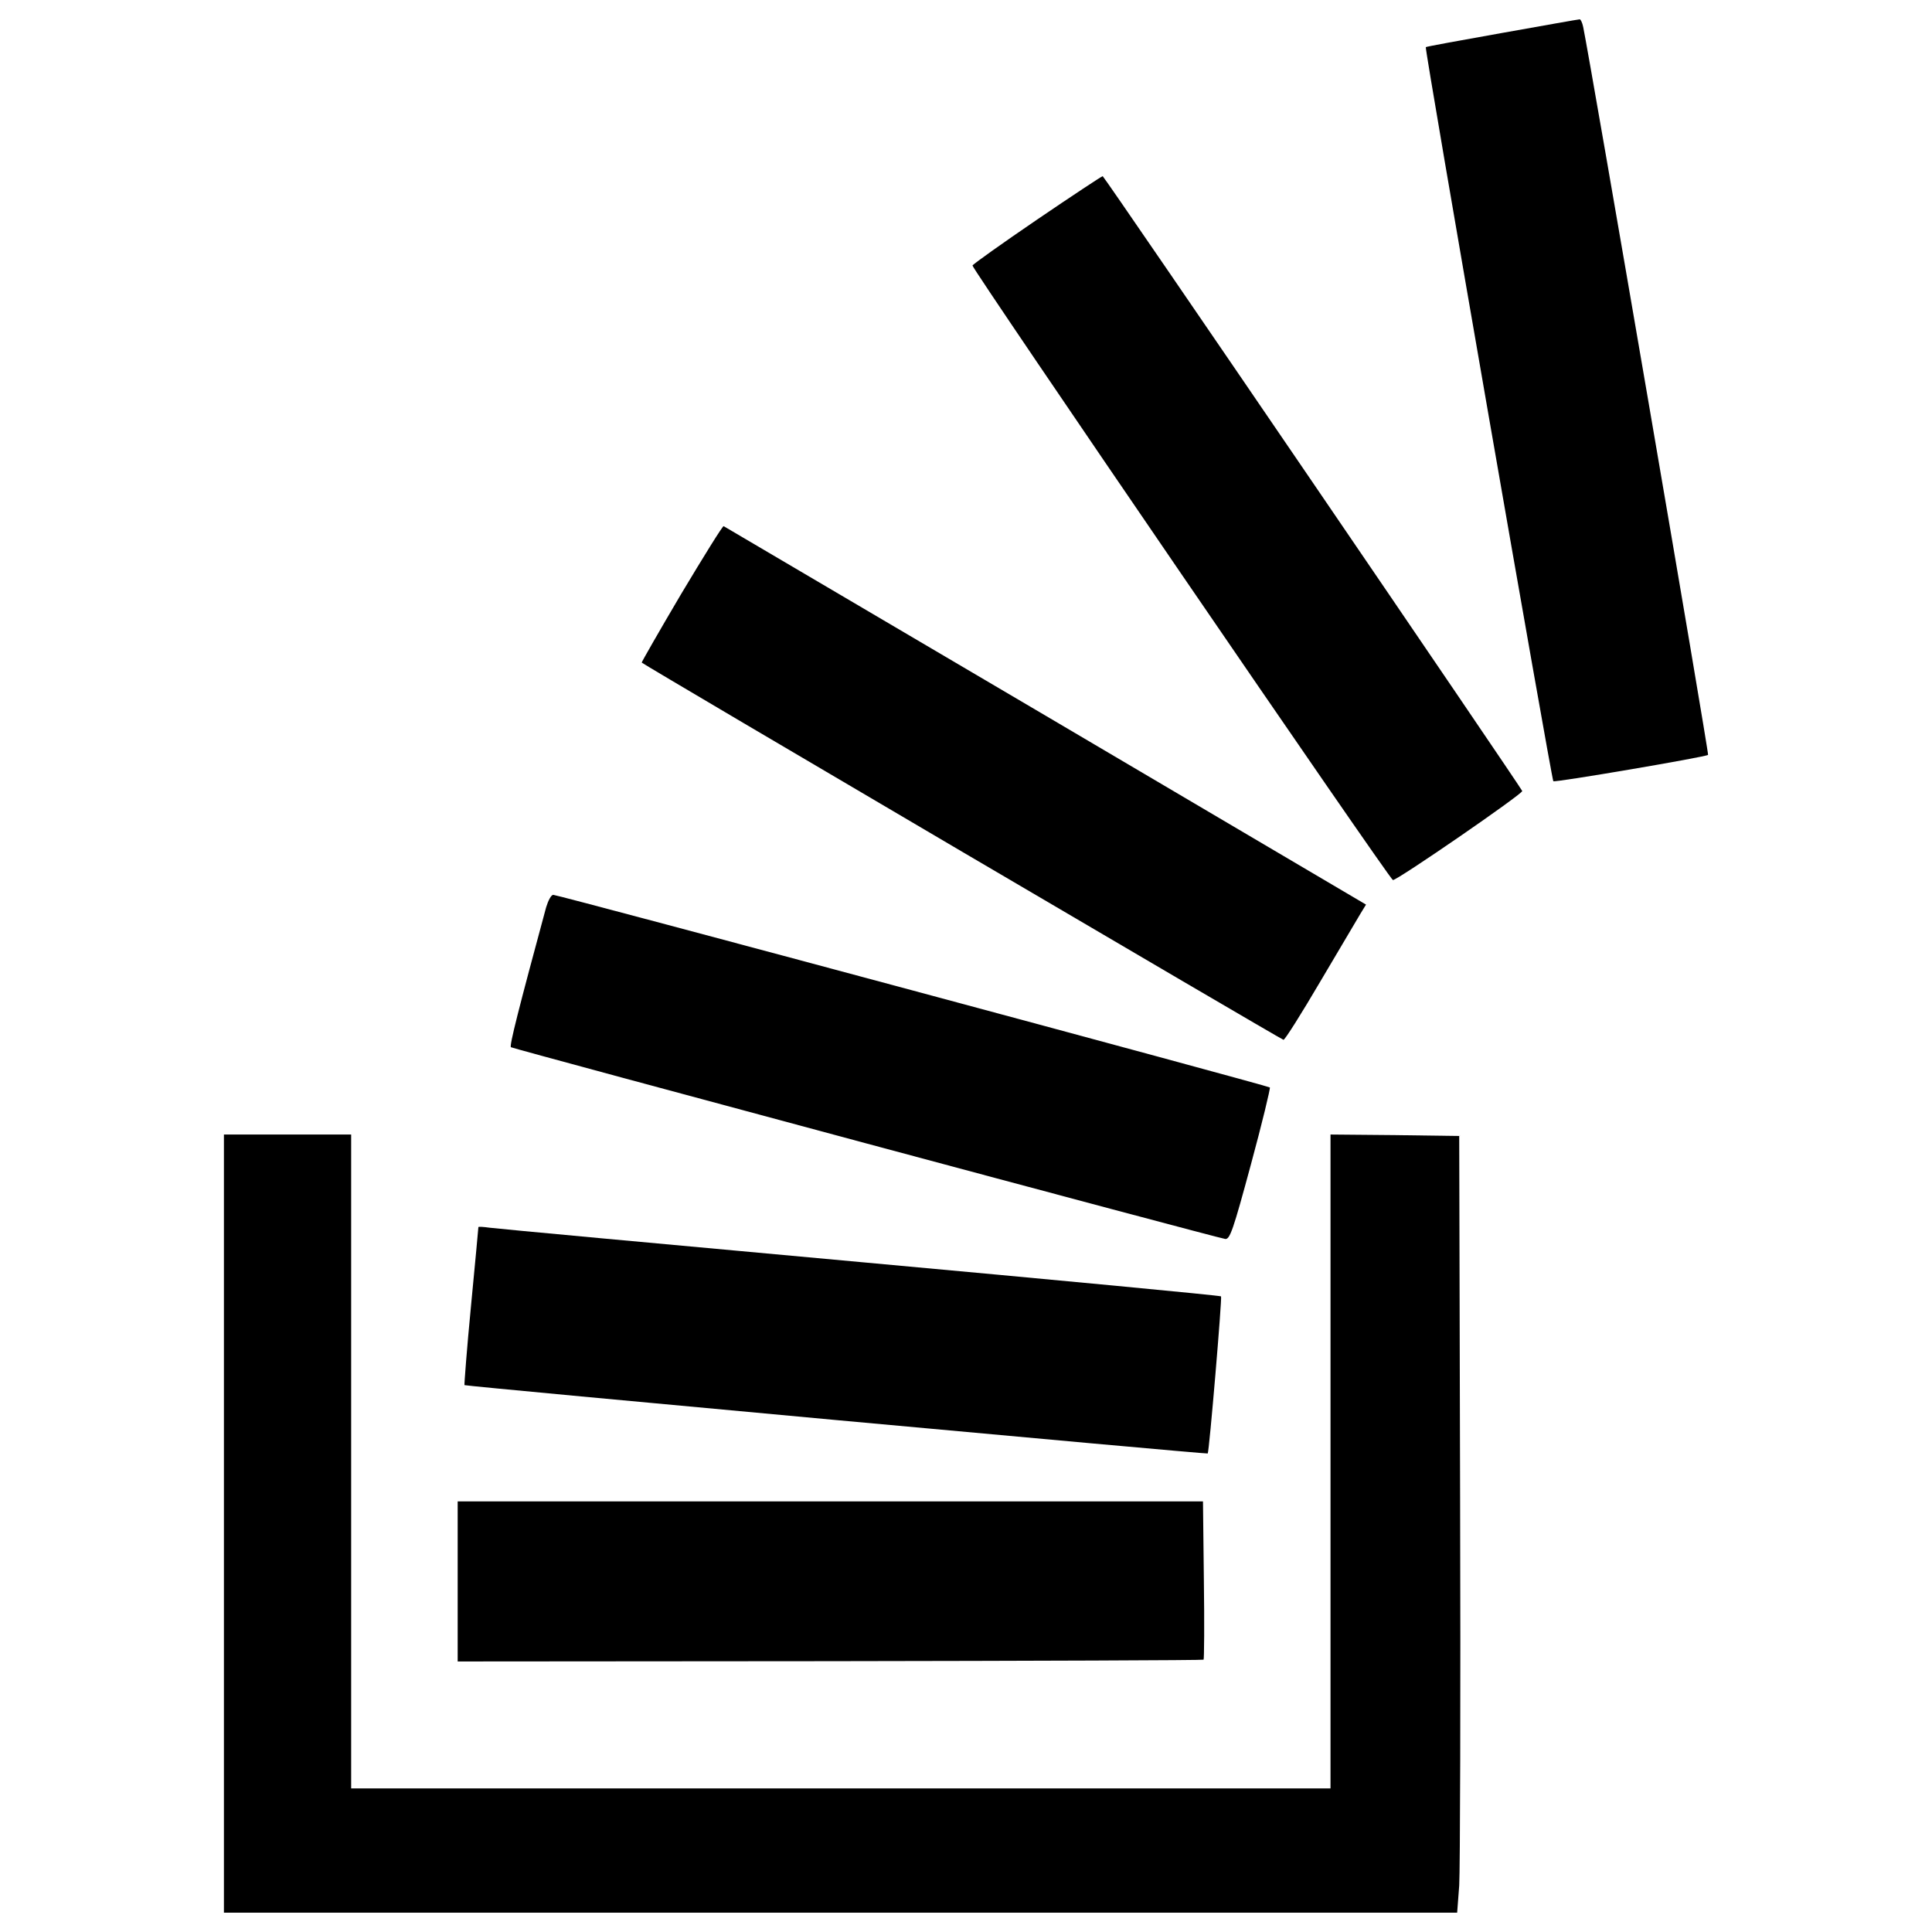<?xml version="1.0" encoding="utf-8"?>
<!-- Svg Vector Icons : http://www.onlinewebfonts.com/icon -->
<!DOCTYPE svg PUBLIC "-//W3C//DTD SVG 1.1//EN" "http://www.w3.org/Graphics/SVG/1.1/DTD/svg11.dtd">
<svg version="1.1" xmlns="http://www.w3.org/2000/svg" xmlns:xlink="http://www.w3.org/1999/xlink" x="0px" y="0px" viewBox="0 0 1000 1000" enable-background="new 0 0 1000 1000" xml:space="preserve">
<g><g transform="translate(0,641) scale(0.1,-0.1)"><path d="M7775,6239.5c-214.4-38.3-392.1-70.4-395.1-73.5c-7.7-6.1,650.9-3790.4,660.1-3799.6c7.7-7.7,790.3,125.6,800.9,136.3c6.1,4.6-609.5,3589.8-646.3,3767.4c-4.6,23-13.8,41.4-18.4,39.8C8170.1,6309.9,7989.4,6277.7,7775,6239.5z"/><path d="M5367.5,5273.1c-182.2-124.1-332.3-231.3-333.9-237.4c0-21.5,2160.9-3180.9,2176.2-3180.9c24.5,0,673.8,447.2,669.3,461c-9.2,23-2164,3182.4-2171.6,3182.4C5702.9,5498.2,5549.8,5397.2,5367.5,5273.1z"/><path d="M3526.7,3337.3c-114.9-194.5-206.7-355.3-205.2-356.8c21.4-18.4,3312.6-1952.6,3321.8-1952.6c7.7,0,93.4,136.3,191.4,303.2c98,165.4,191.4,323.1,206.7,349.2l29.1,47.5l-1657.1,977.1c-912.8,537.5-1663.2,978.6-1667.8,981.7C3741.1,3689.6,3643.1,3531.8,3526.7,3337.3z"/><path d="M2826.8,1714c-140.9-520.7-191.4-718.3-182.2-724.4c15.3-9.2,3663.3-989.3,3697-992.4c24.5-3.1,41.3,45.9,133.2,385.9c58.2,214.4,101.1,393.6,98,398.2c-9.2,9.2-3683.2,997-3709.2,997C2852.9,1778.3,2837.5,1749.2,2826.8,1714z"/><path d="M1159-1476.1V-3490h3191.6h3191.6l10.7,140.9c4.6,78.1,7.7,983.2,4.6,2010.8l-4.6,1868.4l-332.3,4.6l-333.9,3v-1692.3v-1692.3H4352.2H1817.6v1692.3V537.8h-329.3H1159V-1476.1z"/><path d="M2476.1,58.4c0-3.1-16.8-186.8-38.3-408.9s-35.2-405.8-33.7-408.9c7.7-6.1,3842.5-358.4,3847.1-353.8c7.7,9.2,75,807.1,68.9,813.2c-4.6,4.6-845.4,84.2-1868.4,177.7C3428.7-28.9,2564.9,50.8,2534.3,55.4C2502.1,60,2476.1,61.5,2476.1,58.4z"/><path d="M2368.9-1774.7v-415l1928.1,1.5c1059.8,1.5,1931.2,4.6,1932.7,7.7c3.1,3.1,4.6,188.4,1.5,412l-4.6,407.4H4298.6H2368.9V-1774.7z"/></g></g>
</svg>